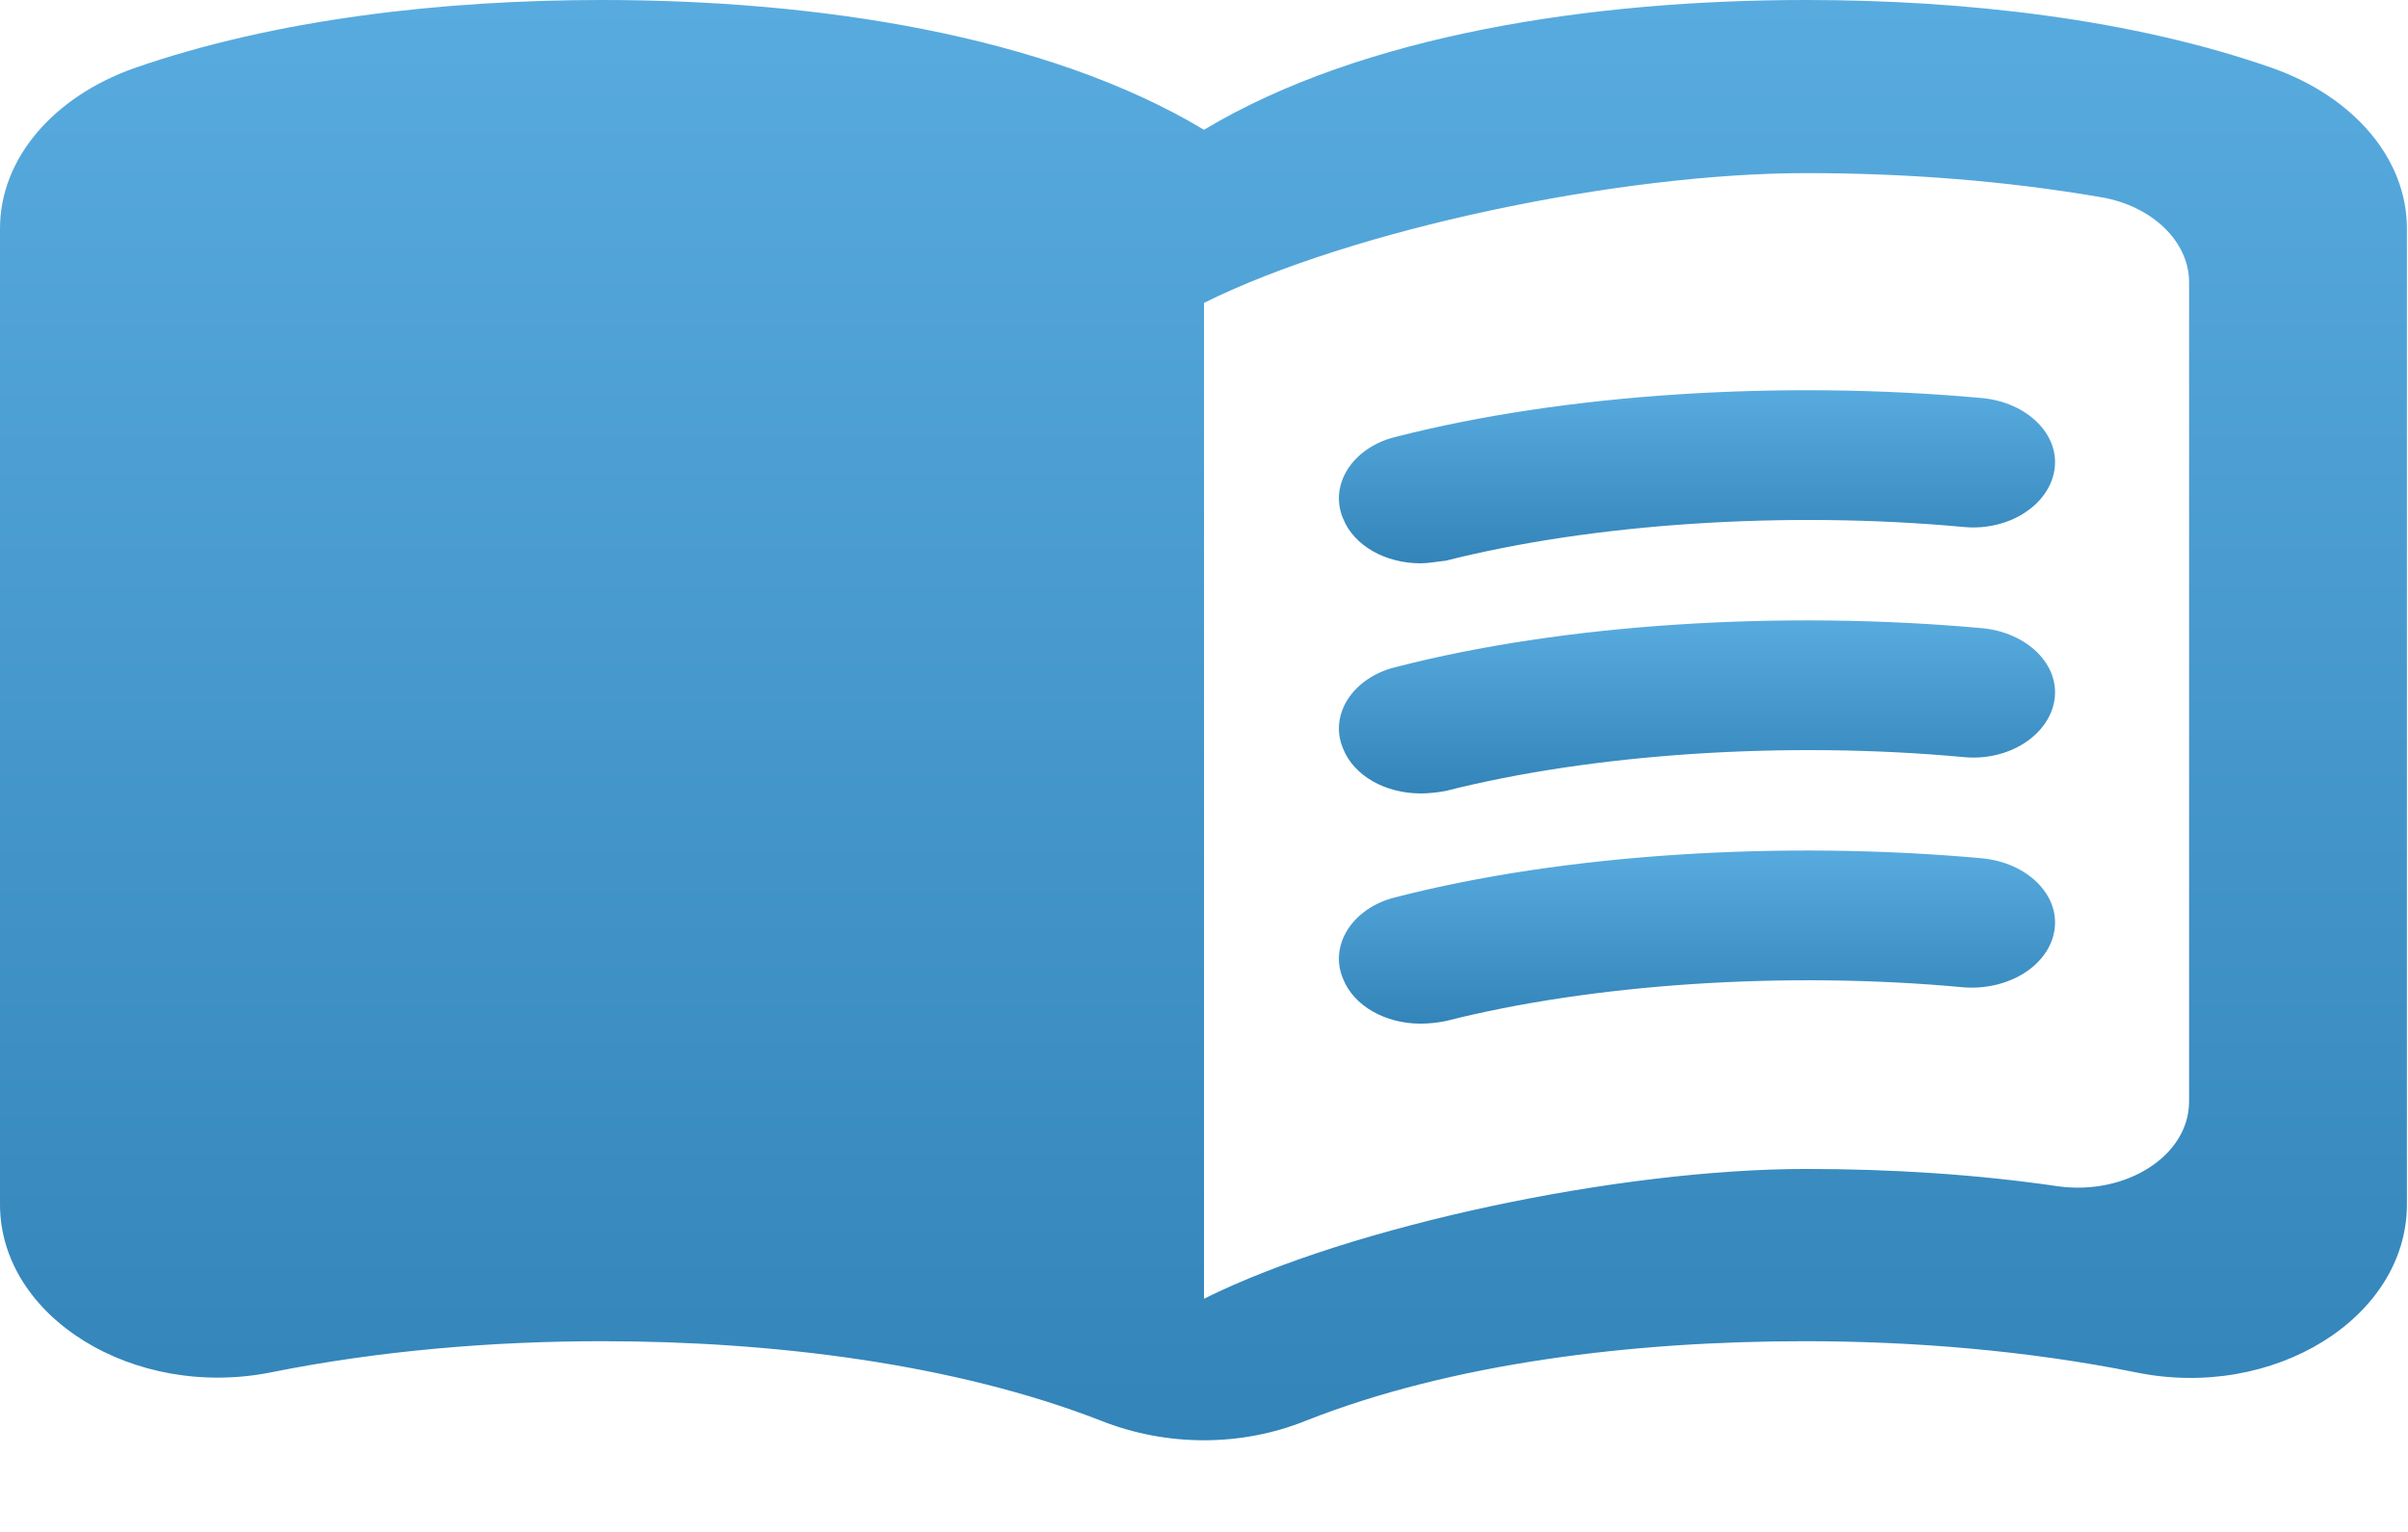<svg width="22" height="14" viewBox="0 0 22 14" fill="none" xmlns="http://www.w3.org/2000/svg">
<path d="M16.5 0C14.55 0 12.45 0.316 11 1.186C9.55 0.316 7.45 0 5.5 0C4.05 0 2.51 0.174 1.22 0.625C0.49 0.886 0 1.447 0 2.088V11.007C0 12.035 1.22 12.794 2.48 12.541C3.46 12.344 4.5 12.257 5.5 12.257C7.06 12.257 8.72 12.462 10.06 12.984C10.66 13.222 11.34 13.222 11.93 12.984C13.27 12.454 14.93 12.257 16.49 12.257C17.49 12.257 18.53 12.344 19.51 12.541C20.77 12.802 21.99 12.043 21.99 11.007V2.088C21.99 1.447 21.5 0.886 20.77 0.625C19.49 0.174 17.95 0 16.5 0ZM20 10.066C20 10.565 19.42 10.928 18.8 10.841C18.05 10.731 17.27 10.683 16.5 10.683C14.8 10.683 12.35 11.197 11 11.869V2.768C12.35 2.096 14.8 1.582 16.5 1.582C17.42 1.582 18.33 1.653 19.2 1.803C19.66 1.882 20 2.206 20 2.578V10.066Z" fill="url(#paint0_linear_7_59)"/>
<path d="M12.98 5.148C12.66 5.148 12.37 4.99 12.27 4.737C12.14 4.428 12.36 4.088 12.75 3.993C14.29 3.598 16.28 3.471 18.11 3.638C18.52 3.677 18.82 3.97 18.77 4.294C18.72 4.618 18.35 4.855 17.94 4.816C16.32 4.666 14.55 4.784 13.21 5.124C13.13 5.132 13.05 5.148 12.98 5.148Z" fill="url(#paint1_linear_7_59)"/>
<path d="M12.98 7.251C12.66 7.251 12.37 7.093 12.27 6.84C12.14 6.532 12.36 6.192 12.75 6.097C14.28 5.701 16.28 5.575 18.11 5.741C18.52 5.78 18.82 6.073 18.77 6.397C18.72 6.721 18.35 6.959 17.94 6.919C16.32 6.769 14.55 6.888 13.21 7.228C13.13 7.243 13.05 7.251 12.98 7.251Z" fill="url(#paint2_linear_7_59)"/>
<path d="M12.98 9.355C12.66 9.355 12.37 9.197 12.27 8.944C12.14 8.635 12.36 8.295 12.75 8.2C14.28 7.805 16.28 7.678 18.11 7.844C18.52 7.884 18.82 8.176 18.77 8.501C18.72 8.825 18.35 9.054 17.94 9.023C16.32 8.872 14.55 8.991 13.21 9.331C13.13 9.347 13.05 9.355 12.98 9.355Z" fill="url(#paint3_linear_7_59)"/>
<defs>
<linearGradient id="paint0_linear_7_59" x1="10.995" y1="0" x2="10.995" y2="13.162" gradientUnits="userSpaceOnUse">
<stop stop-color="#58ABDF"/>
<stop offset="1" stop-color="#3284B9"/>
</linearGradient>
<linearGradient id="paint1_linear_7_59" x1="15.504" y1="3.566" x2="15.504" y2="5.148" gradientUnits="userSpaceOnUse">
<stop stop-color="#58ABDF"/>
<stop offset="1" stop-color="#3284B9"/>
</linearGradient>
<linearGradient id="paint2_linear_7_59" x1="15.504" y1="5.67" x2="15.504" y2="7.251" gradientUnits="userSpaceOnUse">
<stop stop-color="#58ABDF"/>
<stop offset="1" stop-color="#3284B9"/>
</linearGradient>
<linearGradient id="paint3_linear_7_59" x1="15.504" y1="7.773" x2="15.504" y2="9.355" gradientUnits="userSpaceOnUse">
<stop stop-color="#58ABDF"/>
<stop offset="1" stop-color="#3284B9"/>
</linearGradient>
</defs>
</svg>
